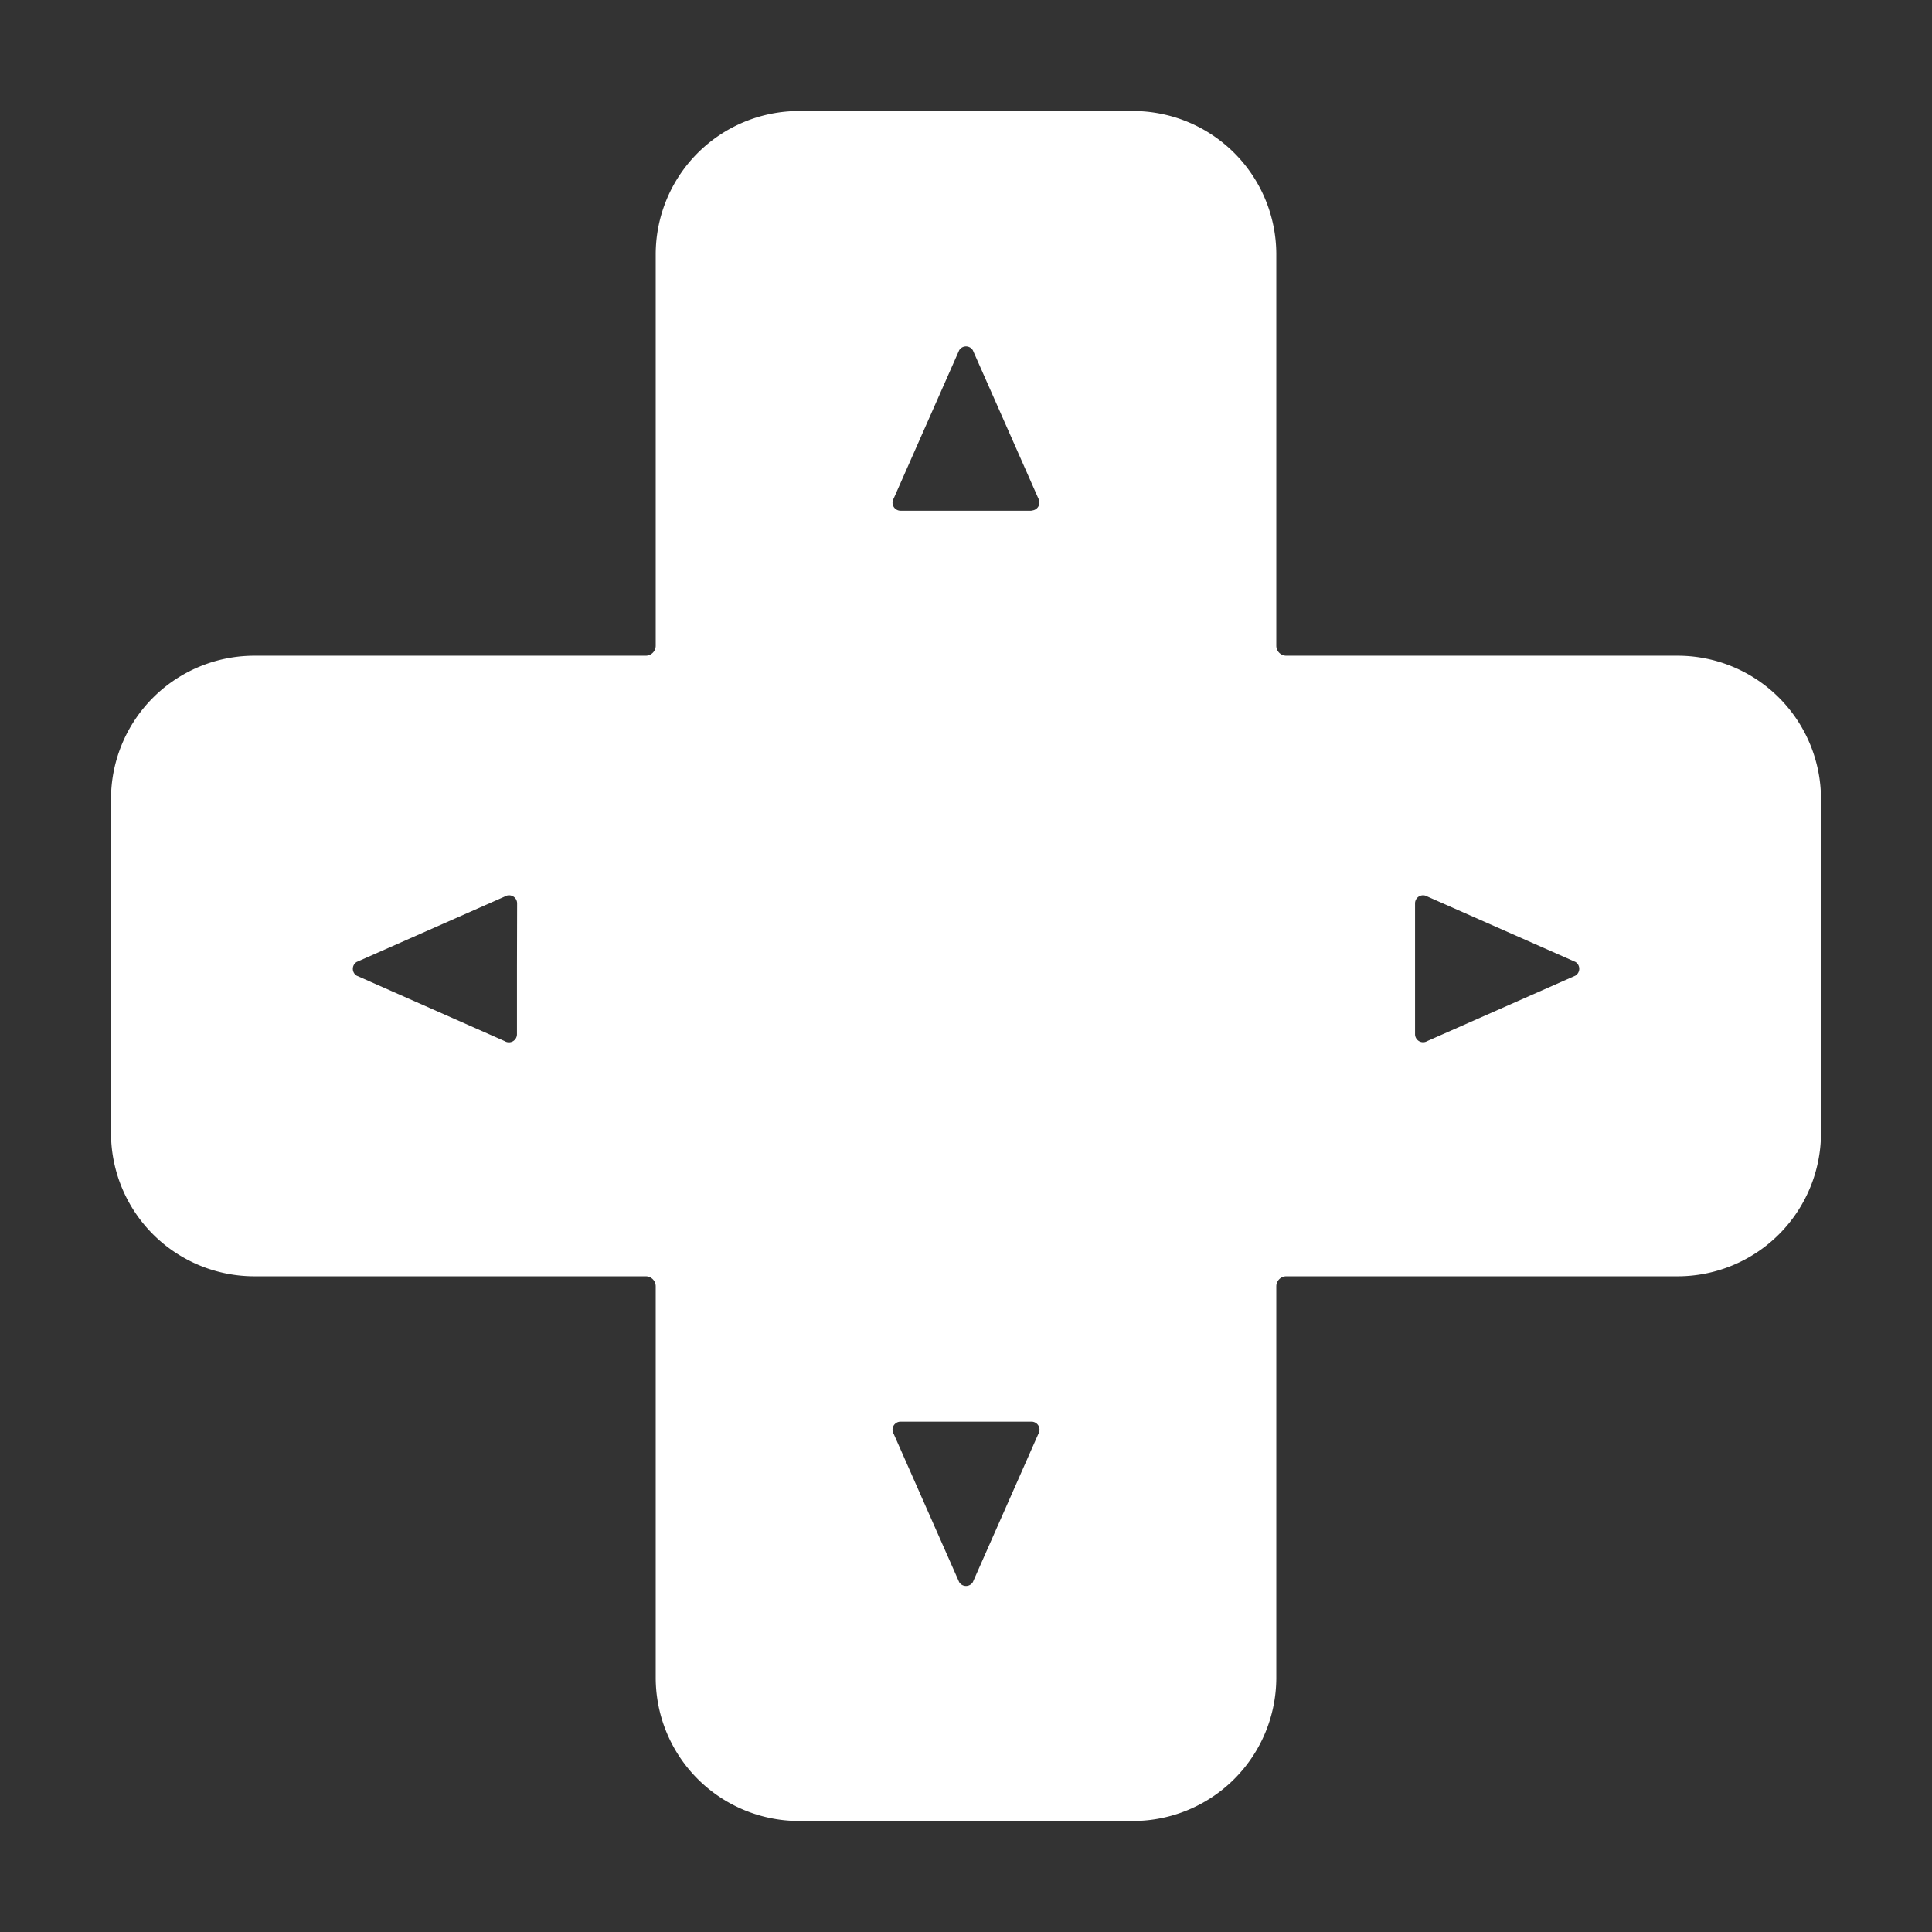 <svg id="Layer_1" data-name="Layer 1" xmlns="http://www.w3.org/2000/svg" viewBox="0 0 512 512"><rect x="0" y="0" width="512" height="512" fill="#333333" stroke="none"/><defs><style>.cls-1{fill:#fff;}</style></defs><path class="cls-1" d="M444.65,173.77H340.88a2.65,2.65,0,0,1-2.65-2.65V67.35A38,38,0,0,0,300.3,29.42H211.71a38,38,0,0,0-37.94,37.93V171.12a2.65,2.65,0,0,1-2.65,2.65H67.35A38,38,0,0,0,29.42,211.7v88.6a38,38,0,0,0,37.93,37.93H171.12a2.65,2.65,0,0,1,2.65,2.65V444.65a38,38,0,0,0,37.94,37.93H300.3a38,38,0,0,0,37.93-37.93V340.88a2.65,2.65,0,0,1,2.65-2.65H444.65a38,38,0,0,0,37.93-37.93V211.7A38,38,0,0,0,444.65,173.77ZM137,256.75V274.1a2.13,2.13,0,0,1-3.24,1.81L94.52,258.56a2.13,2.13,0,0,1,0-3.63l39.28-17.35a2.13,2.13,0,0,1,3.24,1.81ZM275.17,380l-17.36,39.28a2.12,2.12,0,0,1-3.62,0L236.84,380a2.13,2.13,0,0,1,1.81-3.24h34.7A2.13,2.13,0,0,1,275.17,380Zm-1.82-244.66h-34.7a2.13,2.13,0,0,1-1.81-3.24l17.35-39.28a2.12,2.12,0,0,1,3.62,0l17.36,39.28A2.13,2.13,0,0,1,273.35,135.29ZM417.48,258.56,378.2,275.91A2.13,2.13,0,0,1,375,274.1V239.39a2.13,2.13,0,0,1,3.24-1.81l39.28,17.35A2.13,2.13,0,0,1,417.48,258.56Z"/></svg>
